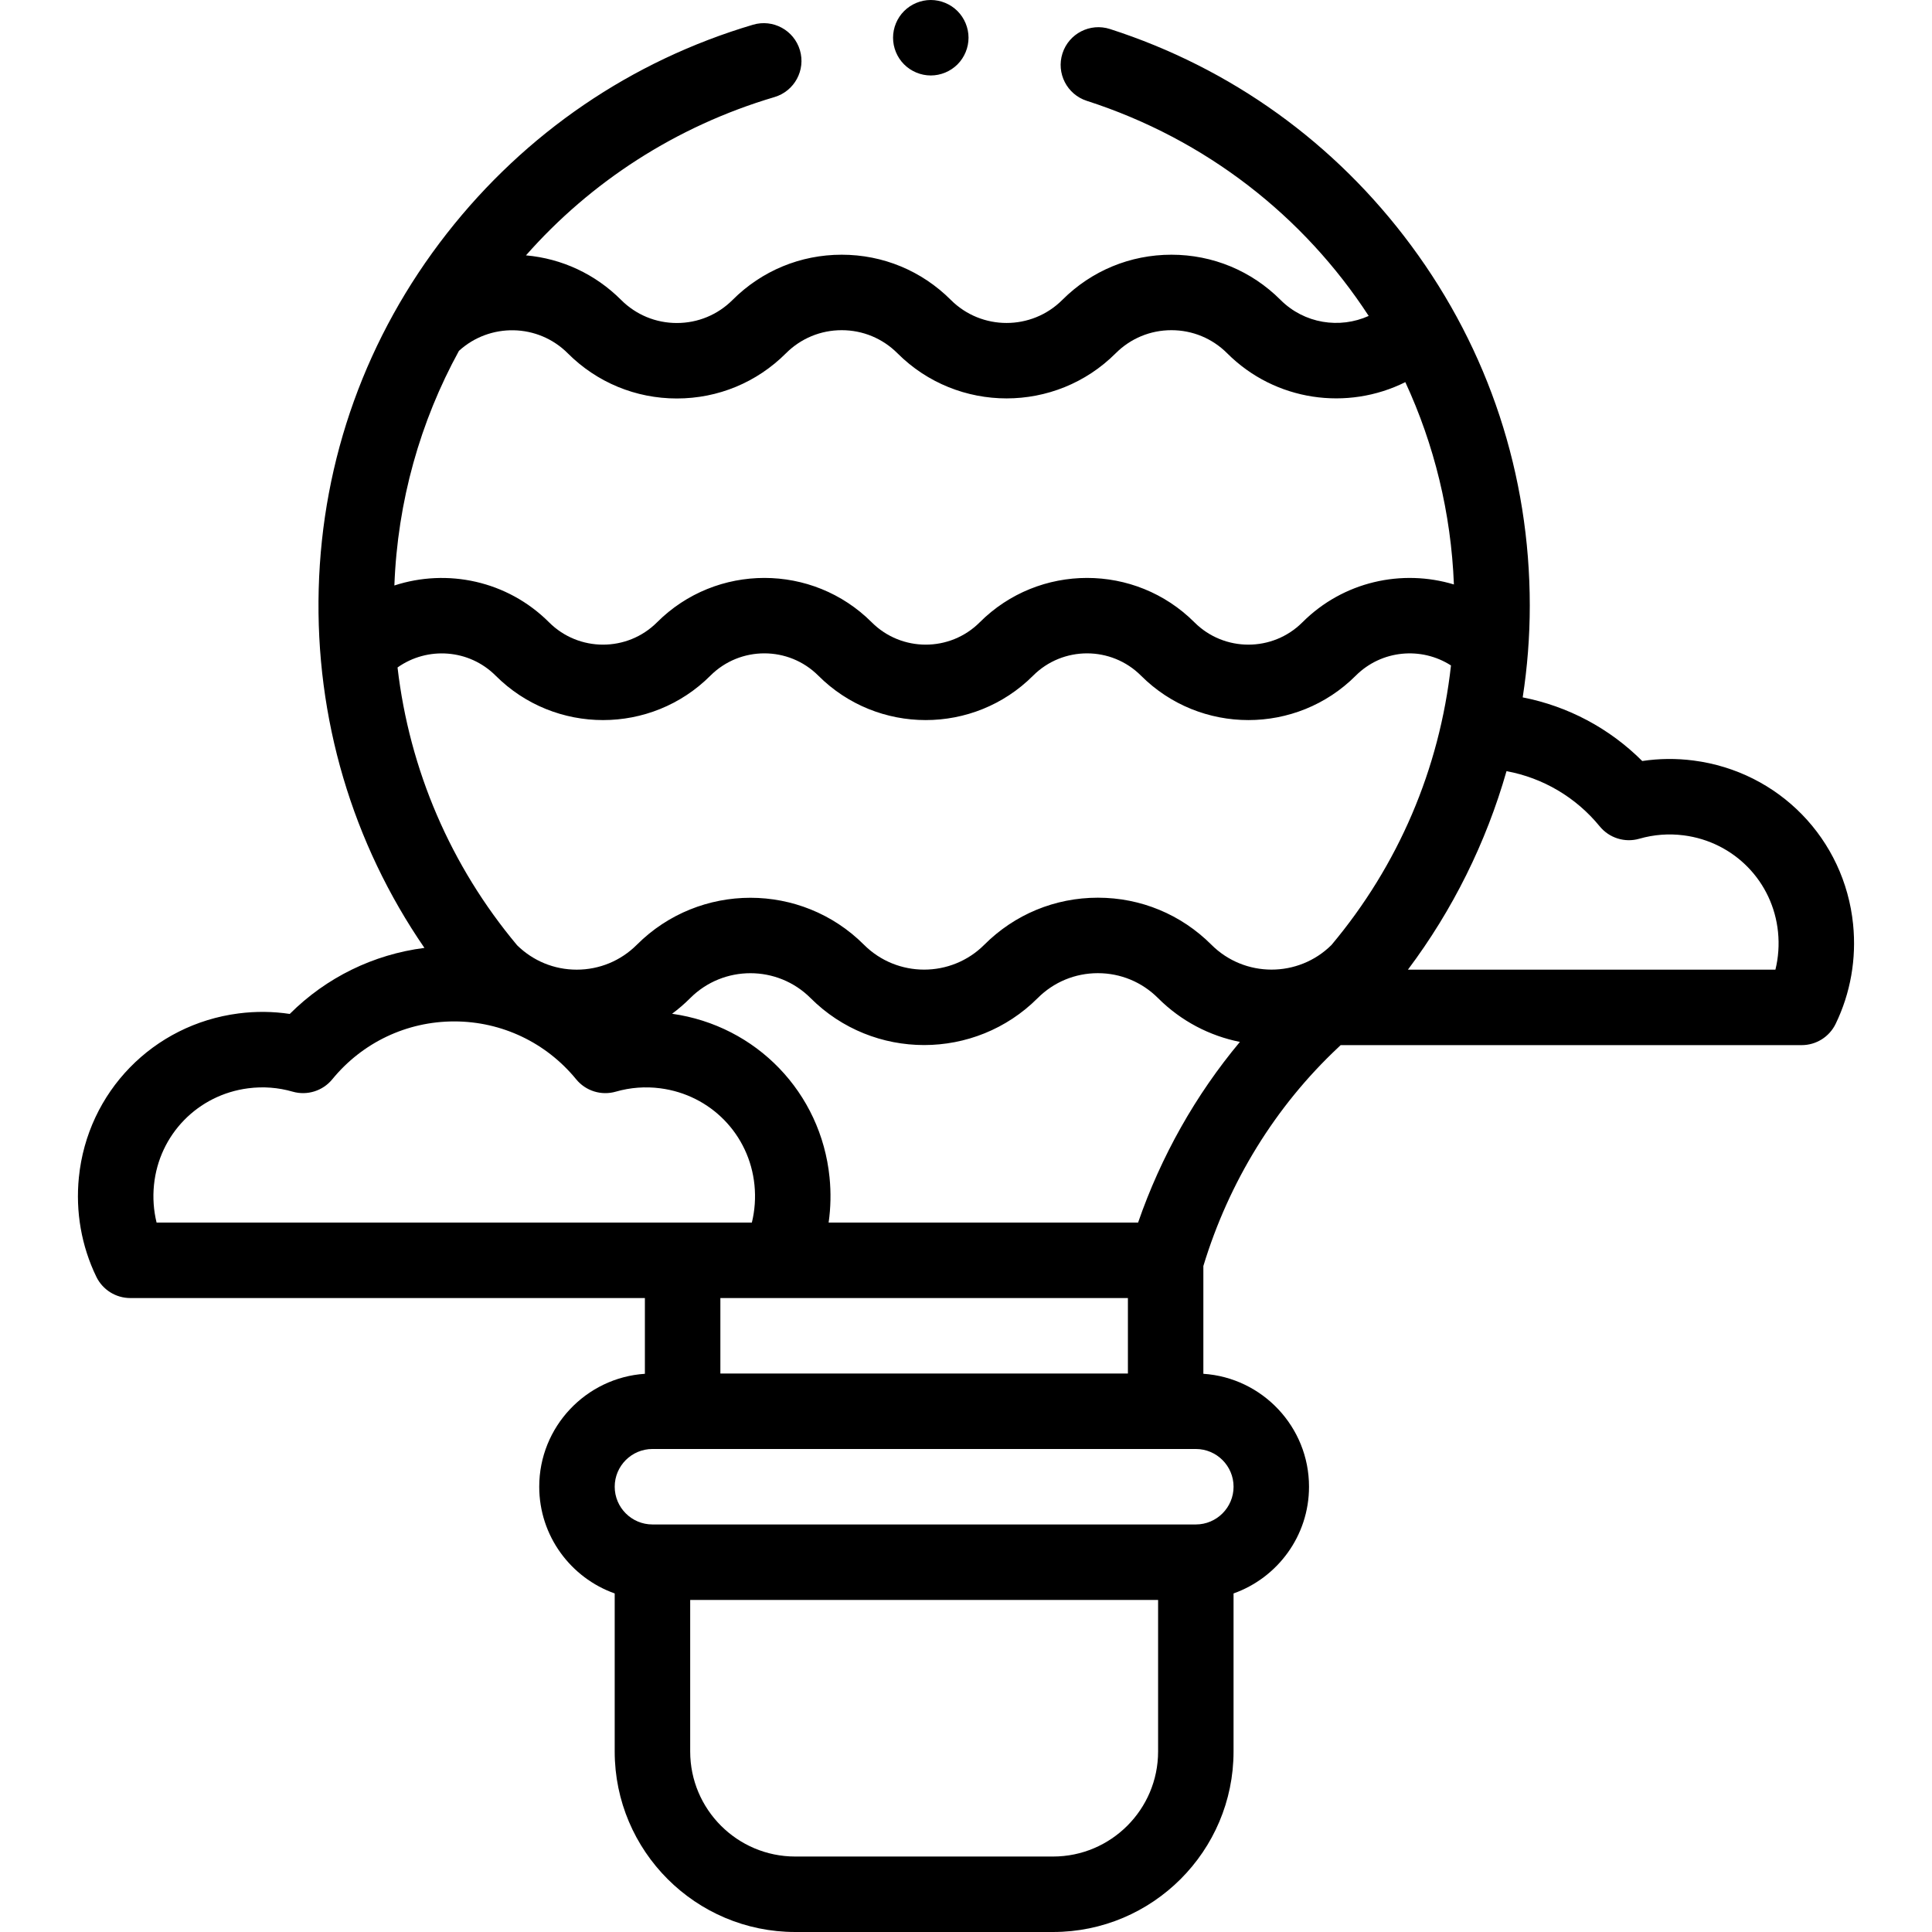 <svg id="Capa_1" enable-background="new 0 0 511.99 511.99" height="512" viewBox="0 0 511.99 511.99" width="512" xmlns="http://www.w3.org/2000/svg"><g id="XMLID_1376_"><g id="XMLID_234_"><path id="XMLID_598_" d="m491.086 244.989c-2.283-22.657-19.678-40.522-42.303-43.447-4.555-.588-9.101-.543-13.581.131-8.704-8.696-19.713-14.525-31.678-16.863 1.239-8.009 1.877-16.138 1.877-24.319 0-34.648-10.867-67.641-31.425-95.41-20.148-27.216-47.753-47.062-79.83-57.392-5.255-1.69-10.891 1.195-12.584 6.453-1.693 5.257 1.196 10.891 6.453 12.584 31.583 10.172 57.543 30.635 74.696 56.999-7.691 3.462-17.055 2.063-23.362-4.246-7.724-7.724-17.993-11.978-28.915-11.978-10.923 0-21.192 4.254-28.916 11.978-8.146 8.145-21.401 8.146-29.546 0-7.724-7.724-17.993-11.978-28.915-11.978-10.923 0-21.192 4.254-28.916 11.978-3.946 3.946-9.192 6.12-14.773 6.12s-10.827-2.174-14.773-6.12c-6.843-6.843-15.686-10.956-25.21-11.806 17.106-19.406 39.668-34.189 65.85-41.945 5.295-1.568 8.316-7.133 6.748-12.428-1.569-5.297-7.133-8.32-12.429-6.748-32.233 9.548-60.294 28.683-81.148 55.334-21.278 27.193-33.016 59.757-33.946 94.171-.927 34.318 8.914 67.363 28.017 95.141-13.508 1.727-26.02 7.839-35.689 17.5-4.478-.674-9.024-.719-13.581-.131-22.625 2.923-40.021 20.788-42.303 43.445-.917 9.101.683 18.209 4.626 26.341 1.672 3.447 5.167 5.637 8.998 5.637h136.372v20.074c-15.612 1.033-28 14.057-28 29.926 0 13.036 8.361 24.152 20 28.28v41.887c0 26.375 21.458 47.833 47.833 47.833h68.333c26.375 0 47.833-21.458 47.833-47.833v-41.887c11.639-4.128 20-15.243 20-28.28 0-15.869-12.388-28.892-28-29.926v-28.563c6.776-22.322 19.106-42.33 35.741-57.921.216-.203.425-.412.64-.615h122.18c3.832 0 7.327-2.189 8.998-5.638 3.945-8.132 5.544-17.239 4.628-26.338zm-189.487 79.001h-82.009c.561-3.935.649-7.952.245-11.969-2.259-22.467-19.384-40.217-41.731-43.367 1.689-1.252 3.298-2.638 4.812-4.152 8.793-8.795 23.103-8.795 31.895 0 16.592 16.592 43.589 16.592 60.18 0 4.26-4.26 9.923-6.606 15.947-6.606s11.688 2.347 15.947 6.606c6.154 6.154 13.741 10.02 21.696 11.609-11.73 14.051-20.891 30.28-26.982 47.879zm51.245-73.559c-8.799 8.718-23.048 8.698-31.816-.072-8.038-8.037-18.724-12.464-30.09-12.464s-22.052 4.427-30.09 12.464c-8.793 8.795-23.102 8.795-31.896 0-16.59-16.592-43.588-16.592-60.179 0-4.26 4.26-9.924 6.606-15.948 6.606-5.946 0-11.535-2.295-15.776-6.451-17.647-21.084-28.557-46.543-31.7-73.63 7.896-5.607 18.933-4.896 26.005 2.176 7.844 7.844 18.146 11.765 28.449 11.765s20.606-3.922 28.449-11.765c7.89-7.89 20.727-7.89 28.615 0 15.688 15.686 41.211 15.688 56.899 0 7.89-7.889 20.726-7.889 28.615 0 15.687 15.686 41.212 15.686 56.898 0 6.844-6.844 17.407-7.741 25.237-2.711-3.035 27.436-13.946 52.947-31.672 74.082zm-202.39-156.81c7.724 7.724 17.993 11.978 28.916 11.978 10.922 0 21.191-4.254 28.915-11.978 3.946-3.946 9.192-6.12 14.773-6.12 5.58 0 10.827 2.174 14.773 6.12 15.943 15.943 41.886 15.943 57.831 0 3.946-3.946 9.192-6.12 14.773-6.12 5.58 0 10.827 2.174 14.772 6.12 12.753 12.752 31.897 15.293 47.21 7.647 7.637 16.504 12.132 34.655 12.874 53.618-13.75-4.156-29.302-.815-40.15 10.033-7.89 7.889-20.726 7.889-28.615 0-15.687-15.686-41.212-15.686-56.898 0-7.891 7.889-20.727 7.889-28.615 0-15.687-15.685-41.212-15.685-56.899 0-7.889 7.888-20.725 7.889-28.615 0-11.07-11.069-27.036-14.316-40.99-9.762.829-22.319 6.87-43.49 17.109-62.176 8.186-7.476 20.918-7.28 28.836.64zm-109.65 220.398c1.346-13.357 11.612-23.891 24.966-25.615 3.981-.515 7.943-.215 11.778.89 3.84 1.105 7.977-.184 10.51-3.279 7.968-9.745 19.745-15.335 32.311-15.335s24.343 5.59 32.312 15.335c2.533 3.098 6.667 4.388 10.508 3.279 3.84-1.104 7.804-1.403 11.785-.89 13.354 1.729 23.618 12.264 24.961 25.62.339 3.376.101 6.745-.691 9.967h-157.749c-.793-3.224-1.031-6.595-.691-9.972zm258.097 29.971v20h-108v-20zm8 120.167c0 15.348-12.486 27.833-27.833 27.833h-68.333c-15.348 0-27.833-12.485-27.833-27.833v-40.167h124v40.167zm20-70.167c0 5.514-4.486 10-10 10h-144c-5.514 0-10-4.486-10-10s4.486-10 10-10h144c5.514 0 10 4.487 10 10zm143.594-137.024h-97.391c11.866-15.802 20.722-33.672 26.128-52.606 9.626 1.777 18.369 6.887 24.699 14.628 2.531 3.097 6.665 4.39 10.507 3.279 3.839-1.104 7.803-1.405 11.78-.89 13.354 1.726 23.621 12.259 24.967 25.616.341 3.378.103 6.749-.69 9.973z"/><path id="XMLID_762_" d="m246.665 20c2.63 0 5.21-1.07 7.07-2.93s2.93-4.44 2.93-7.07-1.07-5.21-2.93-7.07c-1.86-1.859-4.44-2.93-7.07-2.93s-5.21 1.07-7.07 2.93c-1.87 1.86-2.93 4.44-2.93 7.07s1.06 5.21 2.93 7.07c1.86 1.86 4.44 2.93 7.07 2.93z"/></g></g></svg>